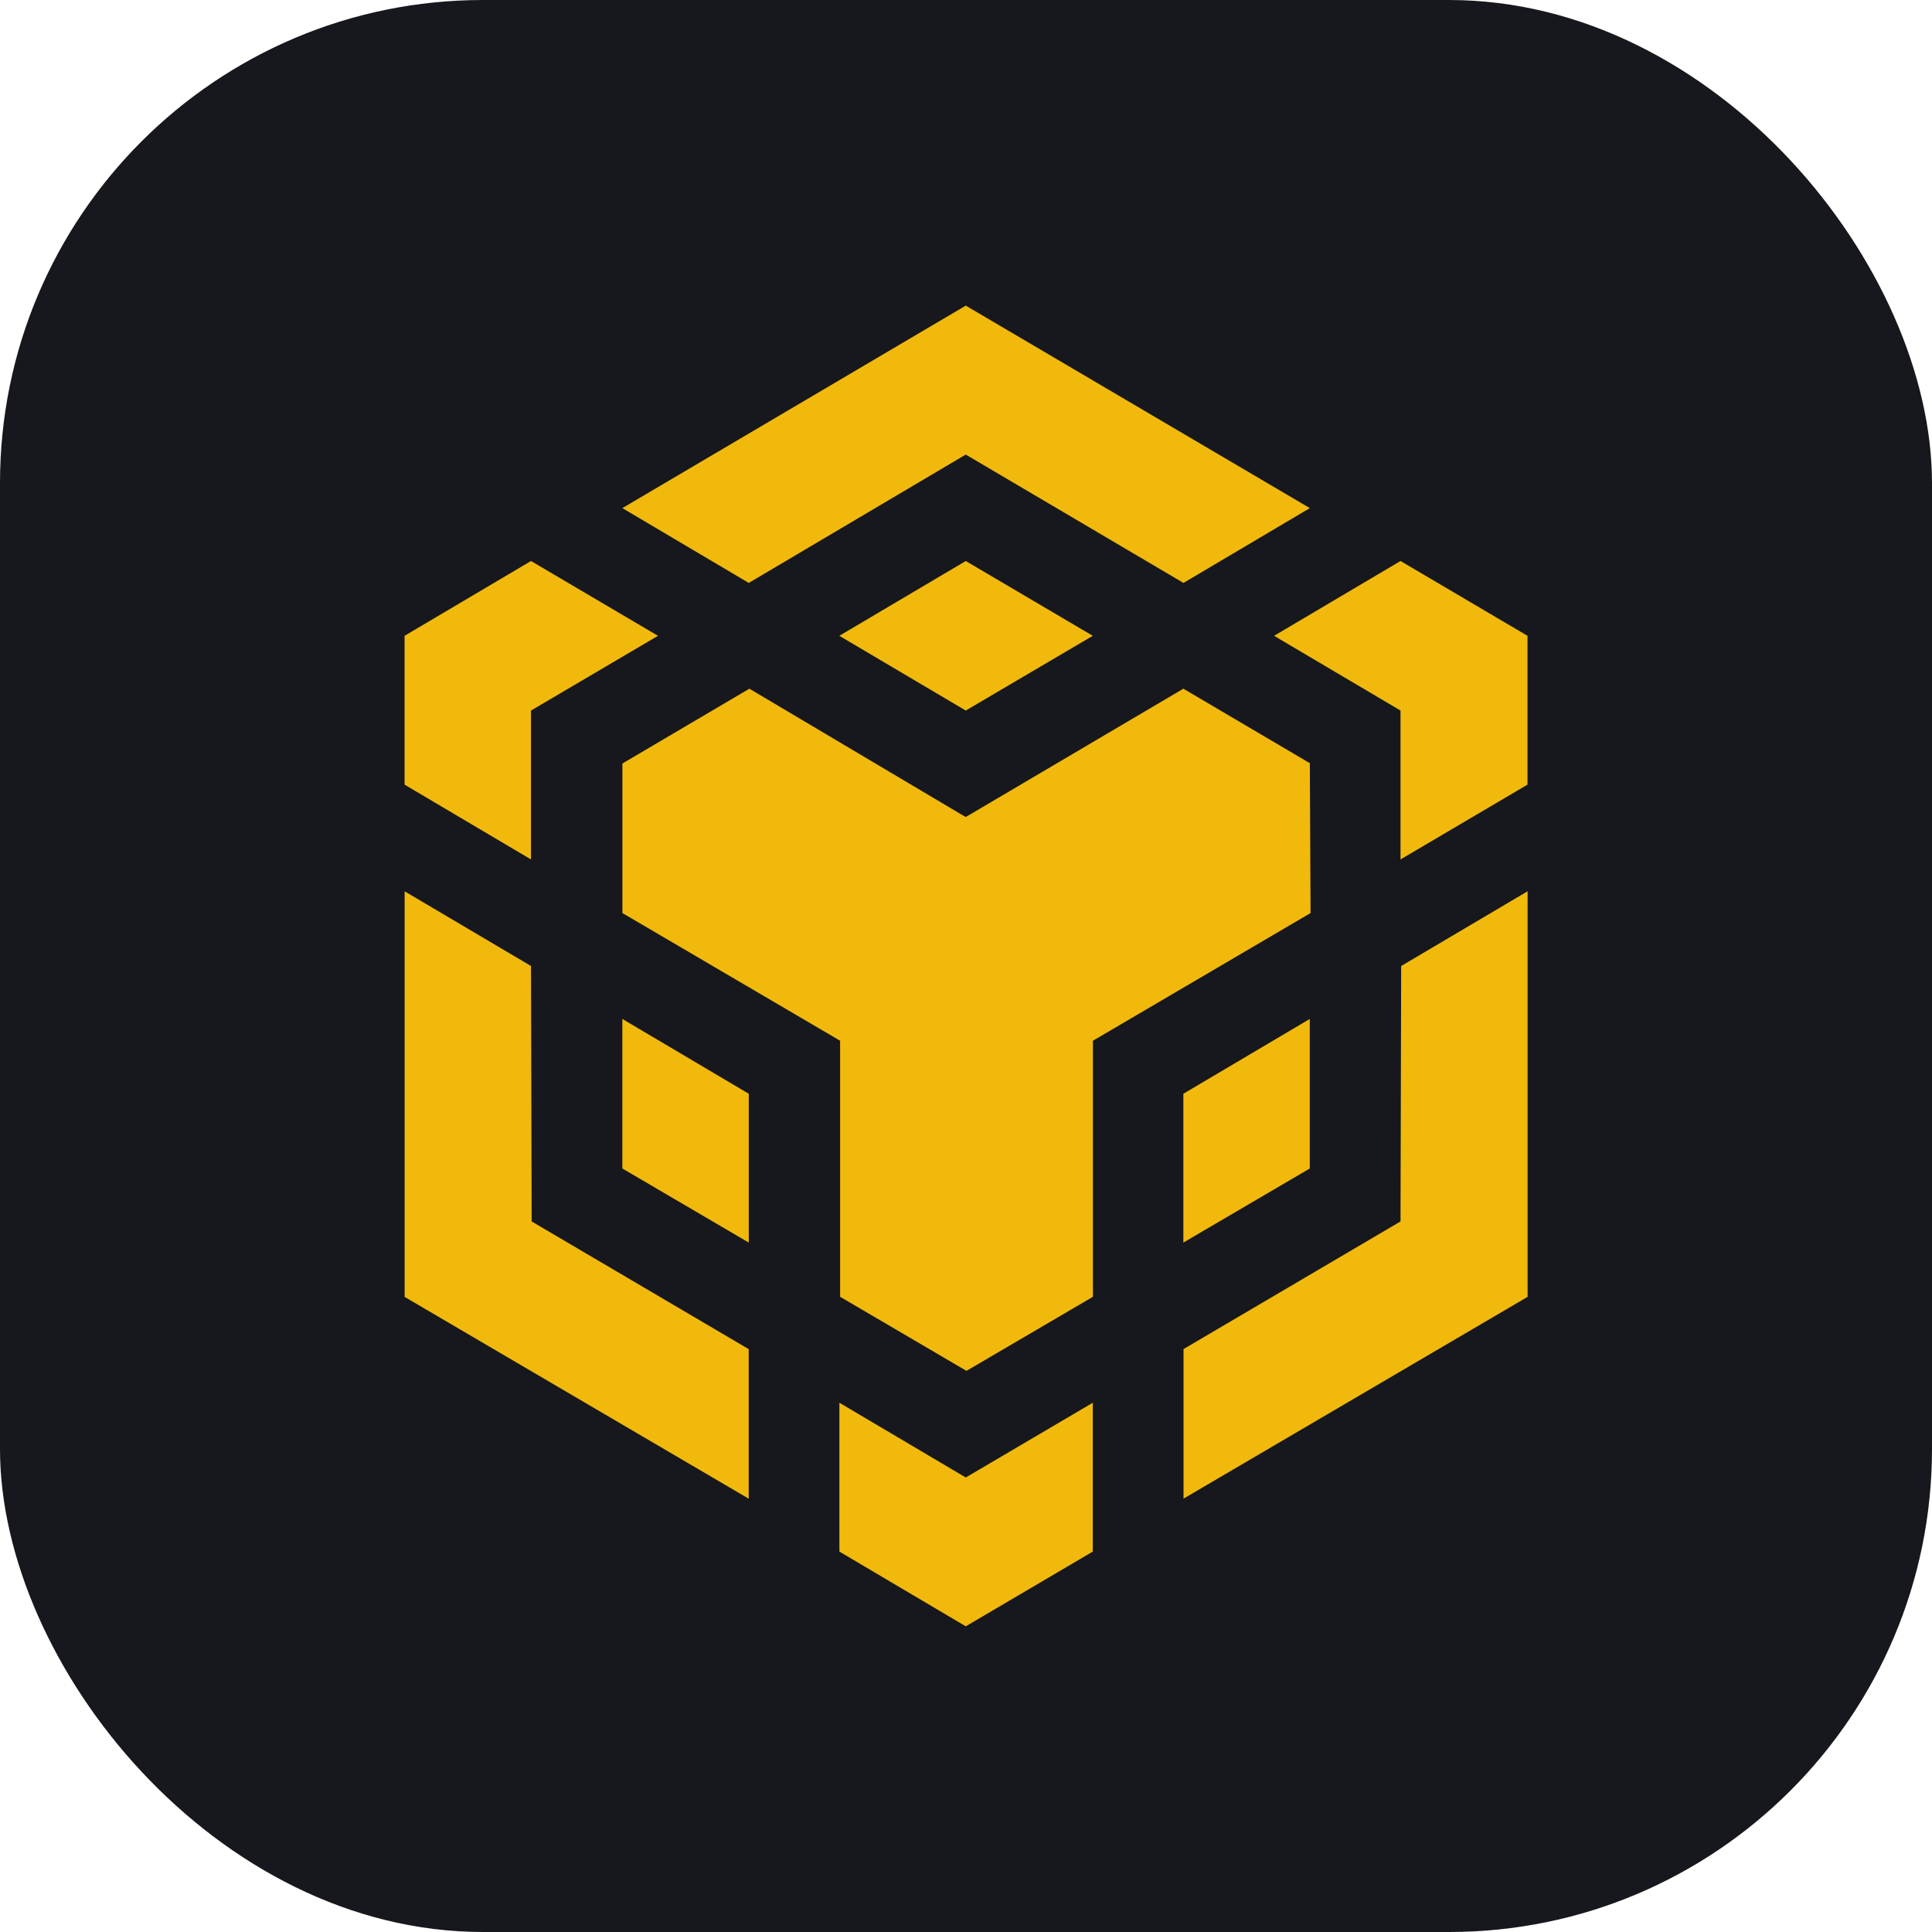<svg xmlns:xlink="http://www.w3.org/1999/xlink" xmlns="http://www.w3.org/2000/svg" width="32" height="32" viewBox="0 0 32 32" fill="none">
	<rect width="32" height="32" rx="8" fill="#17181D"/>
	<g clip-path="url(#clip0_377_7062)">
		<path d="M16 32C24.837 32 32 24.837 32 16C32 7.163 24.837 0 16 0C7.163 0 0 7.163 0 16C0 24.837 7.163 32 16 32Z" fill="#17181D"/>
		<path d="M8.795 16L8.806 20.231L12.401 22.346V24.823L6.702 21.481V14.763L8.795 16ZM8.795 11.769V14.235L6.701 12.996V10.531L8.795 9.292L10.898 10.531L8.795 11.769ZM13.902 10.531L15.996 9.292L18.1 10.531L15.996 11.769L13.902 10.531Z" fill="#F1B90C"/>
		<path d="M10.308 19.354V16.877L12.402 18.116V20.581L10.308 19.354ZM13.903 23.234L15.996 24.472L18.1 23.234V25.699L15.996 26.937L13.903 25.699V23.234ZM21.103 10.531L23.197 9.292L25.3 10.531V12.996L23.197 14.235V11.769L21.103 10.531ZM23.197 20.231L23.208 16L25.302 14.762V21.48L19.603 24.822V22.345L23.197 20.231Z" fill="#F1B90C"/>
		<path d="M21.694 19.354L19.6 20.581V18.116L21.694 16.877V19.354Z" fill="#F1B90C"/>
		<path d="M21.695 12.646L21.707 15.123L18.102 17.238V21.479L16.008 22.706L13.915 21.479V17.238L10.309 15.123V12.646L12.412 11.407L15.995 13.533L19.6 11.407L21.704 12.646H21.695ZM10.308 8.416L15.996 5.062L21.695 8.416L19.602 9.655L15.996 7.529L12.402 9.655L10.308 8.416Z" fill="#F1B90C"/>
	</g>
	<defs>
		<clipPath id="clip0_377_7062">
			<rect width="32" height="32" fill="white"/>
		</clipPath>
	</defs>
</svg>